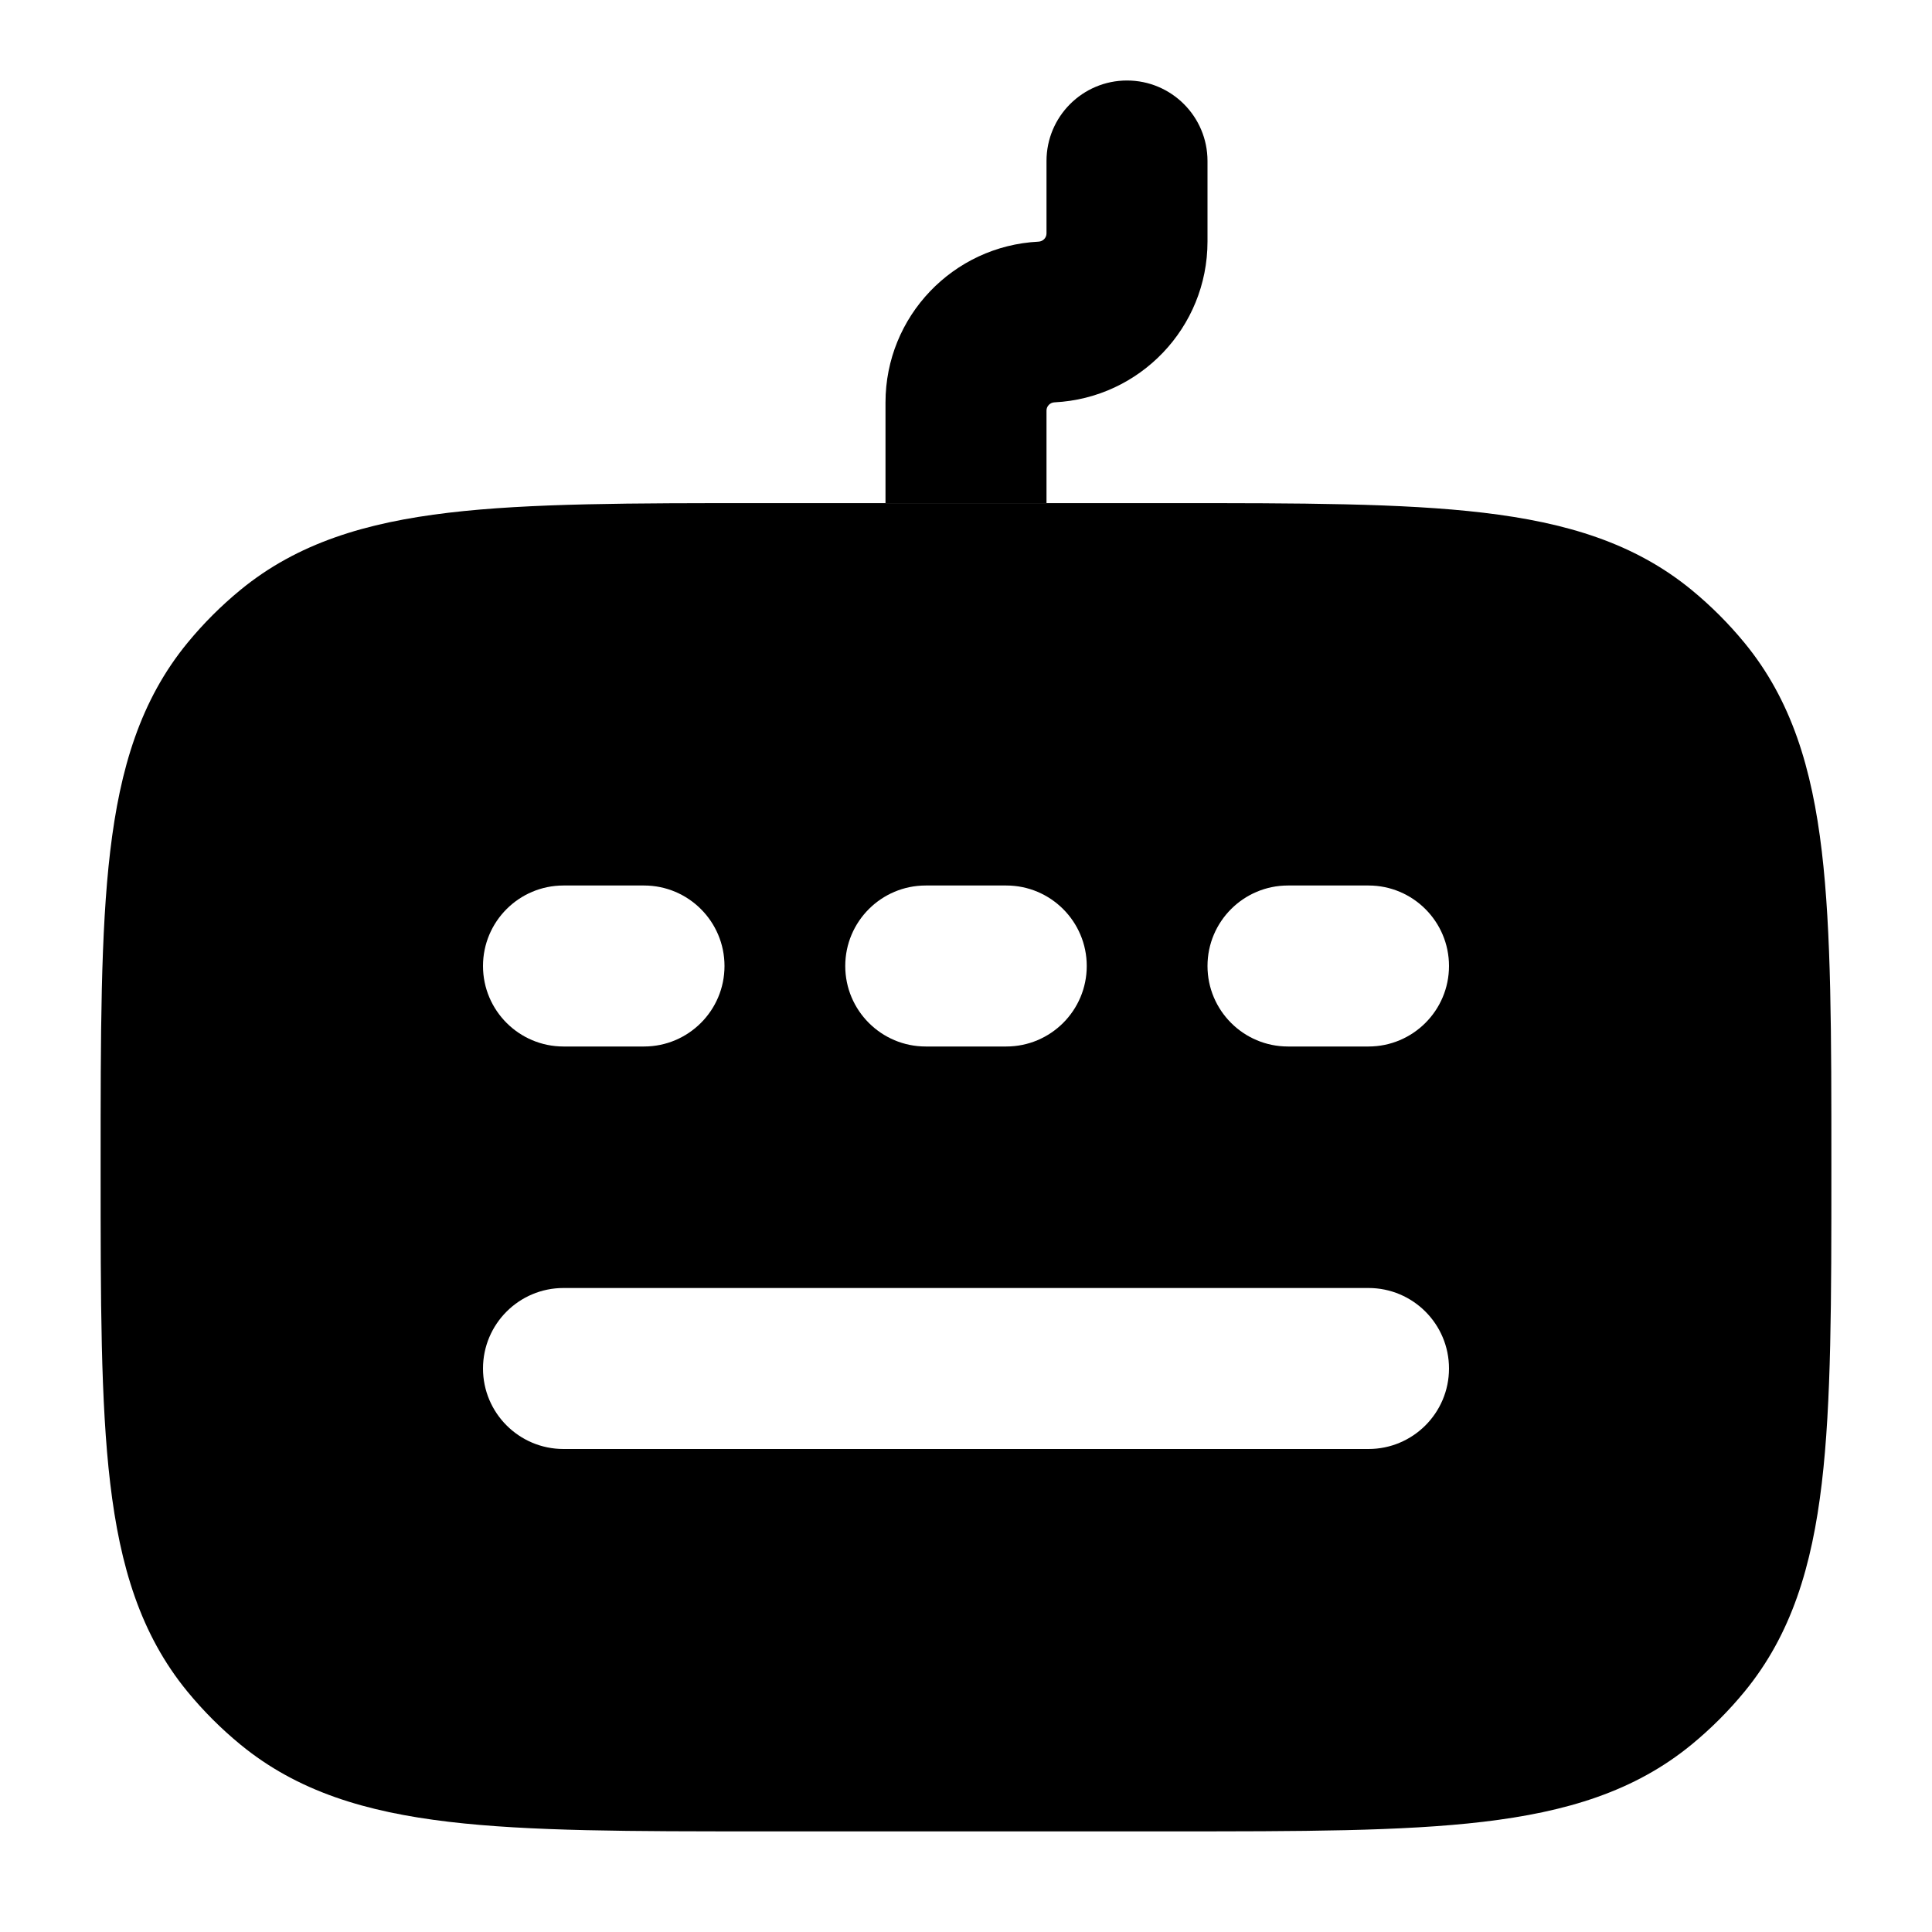 <svg width="24" height="24" viewBox="0 0 24 24" fill="none" xmlns="http://www.w3.org/2000/svg">
<path fill-rule="evenodd" clip-rule="evenodd" d="M9.451 6.25H14.549C16.151 6.25 17.421 6.25 18.425 6.369C19.456 6.491 20.304 6.746 21.013 7.328C21.254 7.526 21.474 7.746 21.672 7.987C22.254 8.696 22.509 9.544 22.631 10.575C22.75 11.579 22.75 12.849 22.75 14.451V14.451V14.549V14.549C22.75 16.151 22.75 17.421 22.631 18.425C22.509 19.456 22.254 20.304 21.672 21.013C21.474 21.254 21.254 21.474 21.013 21.672C20.304 22.254 19.456 22.509 18.425 22.631C17.421 22.75 16.151 22.75 14.549 22.75H14.549H9.451H9.451C7.849 22.75 6.579 22.75 5.575 22.631C4.544 22.509 3.696 22.254 2.987 21.672C2.746 21.474 2.526 21.254 2.328 21.013C1.746 20.304 1.491 19.456 1.369 18.425C1.25 17.421 1.25 16.151 1.25 14.549V14.549V14.451V14.451C1.25 12.849 1.25 11.579 1.369 10.575C1.491 9.544 1.746 8.696 2.328 7.987C2.526 7.746 2.746 7.526 2.987 7.328C3.696 6.746 4.544 6.491 5.575 6.369C6.579 6.25 7.849 6.25 9.451 6.25ZM6 12C6 11.448 6.448 11 7 11H8C8.552 11 9 11.448 9 12C9 12.552 8.552 13 8 13H7C6.448 13 6 12.552 6 12ZM10.5 12C10.5 11.448 10.948 11 11.5 11H12.5C13.052 11 13.5 11.448 13.5 12C13.5 12.552 13.052 13 12.5 13H11.5C10.948 13 10.5 12.552 10.5 12ZM16 11C15.448 11 15 11.448 15 12C15 12.552 15.448 13 16 13H17C17.552 13 18 12.552 18 12C18 11.448 17.552 11 17 11H16ZM6 17C6 16.448 6.448 16 7 16L17 16C17.552 16 18 16.448 18 17C18 17.552 17.552 18 17 18L7 18C6.448 18 6 17.552 6 17Z" fill="currentColor"/>
<path fill-rule="evenodd" clip-rule="evenodd" d="M15 2C15 1.448 14.552 1 14 1C13.448 1 13 1.448 13 2V2.9C13 2.955 12.955 3 12.9 3.002C11.842 3.055 11 3.929 11 5V6.25H13V5.1C13 5.045 13.045 5 13.1 4.998C14.158 4.945 15 4.071 15 3V2Z" fill="currentColor"/>
</svg>
